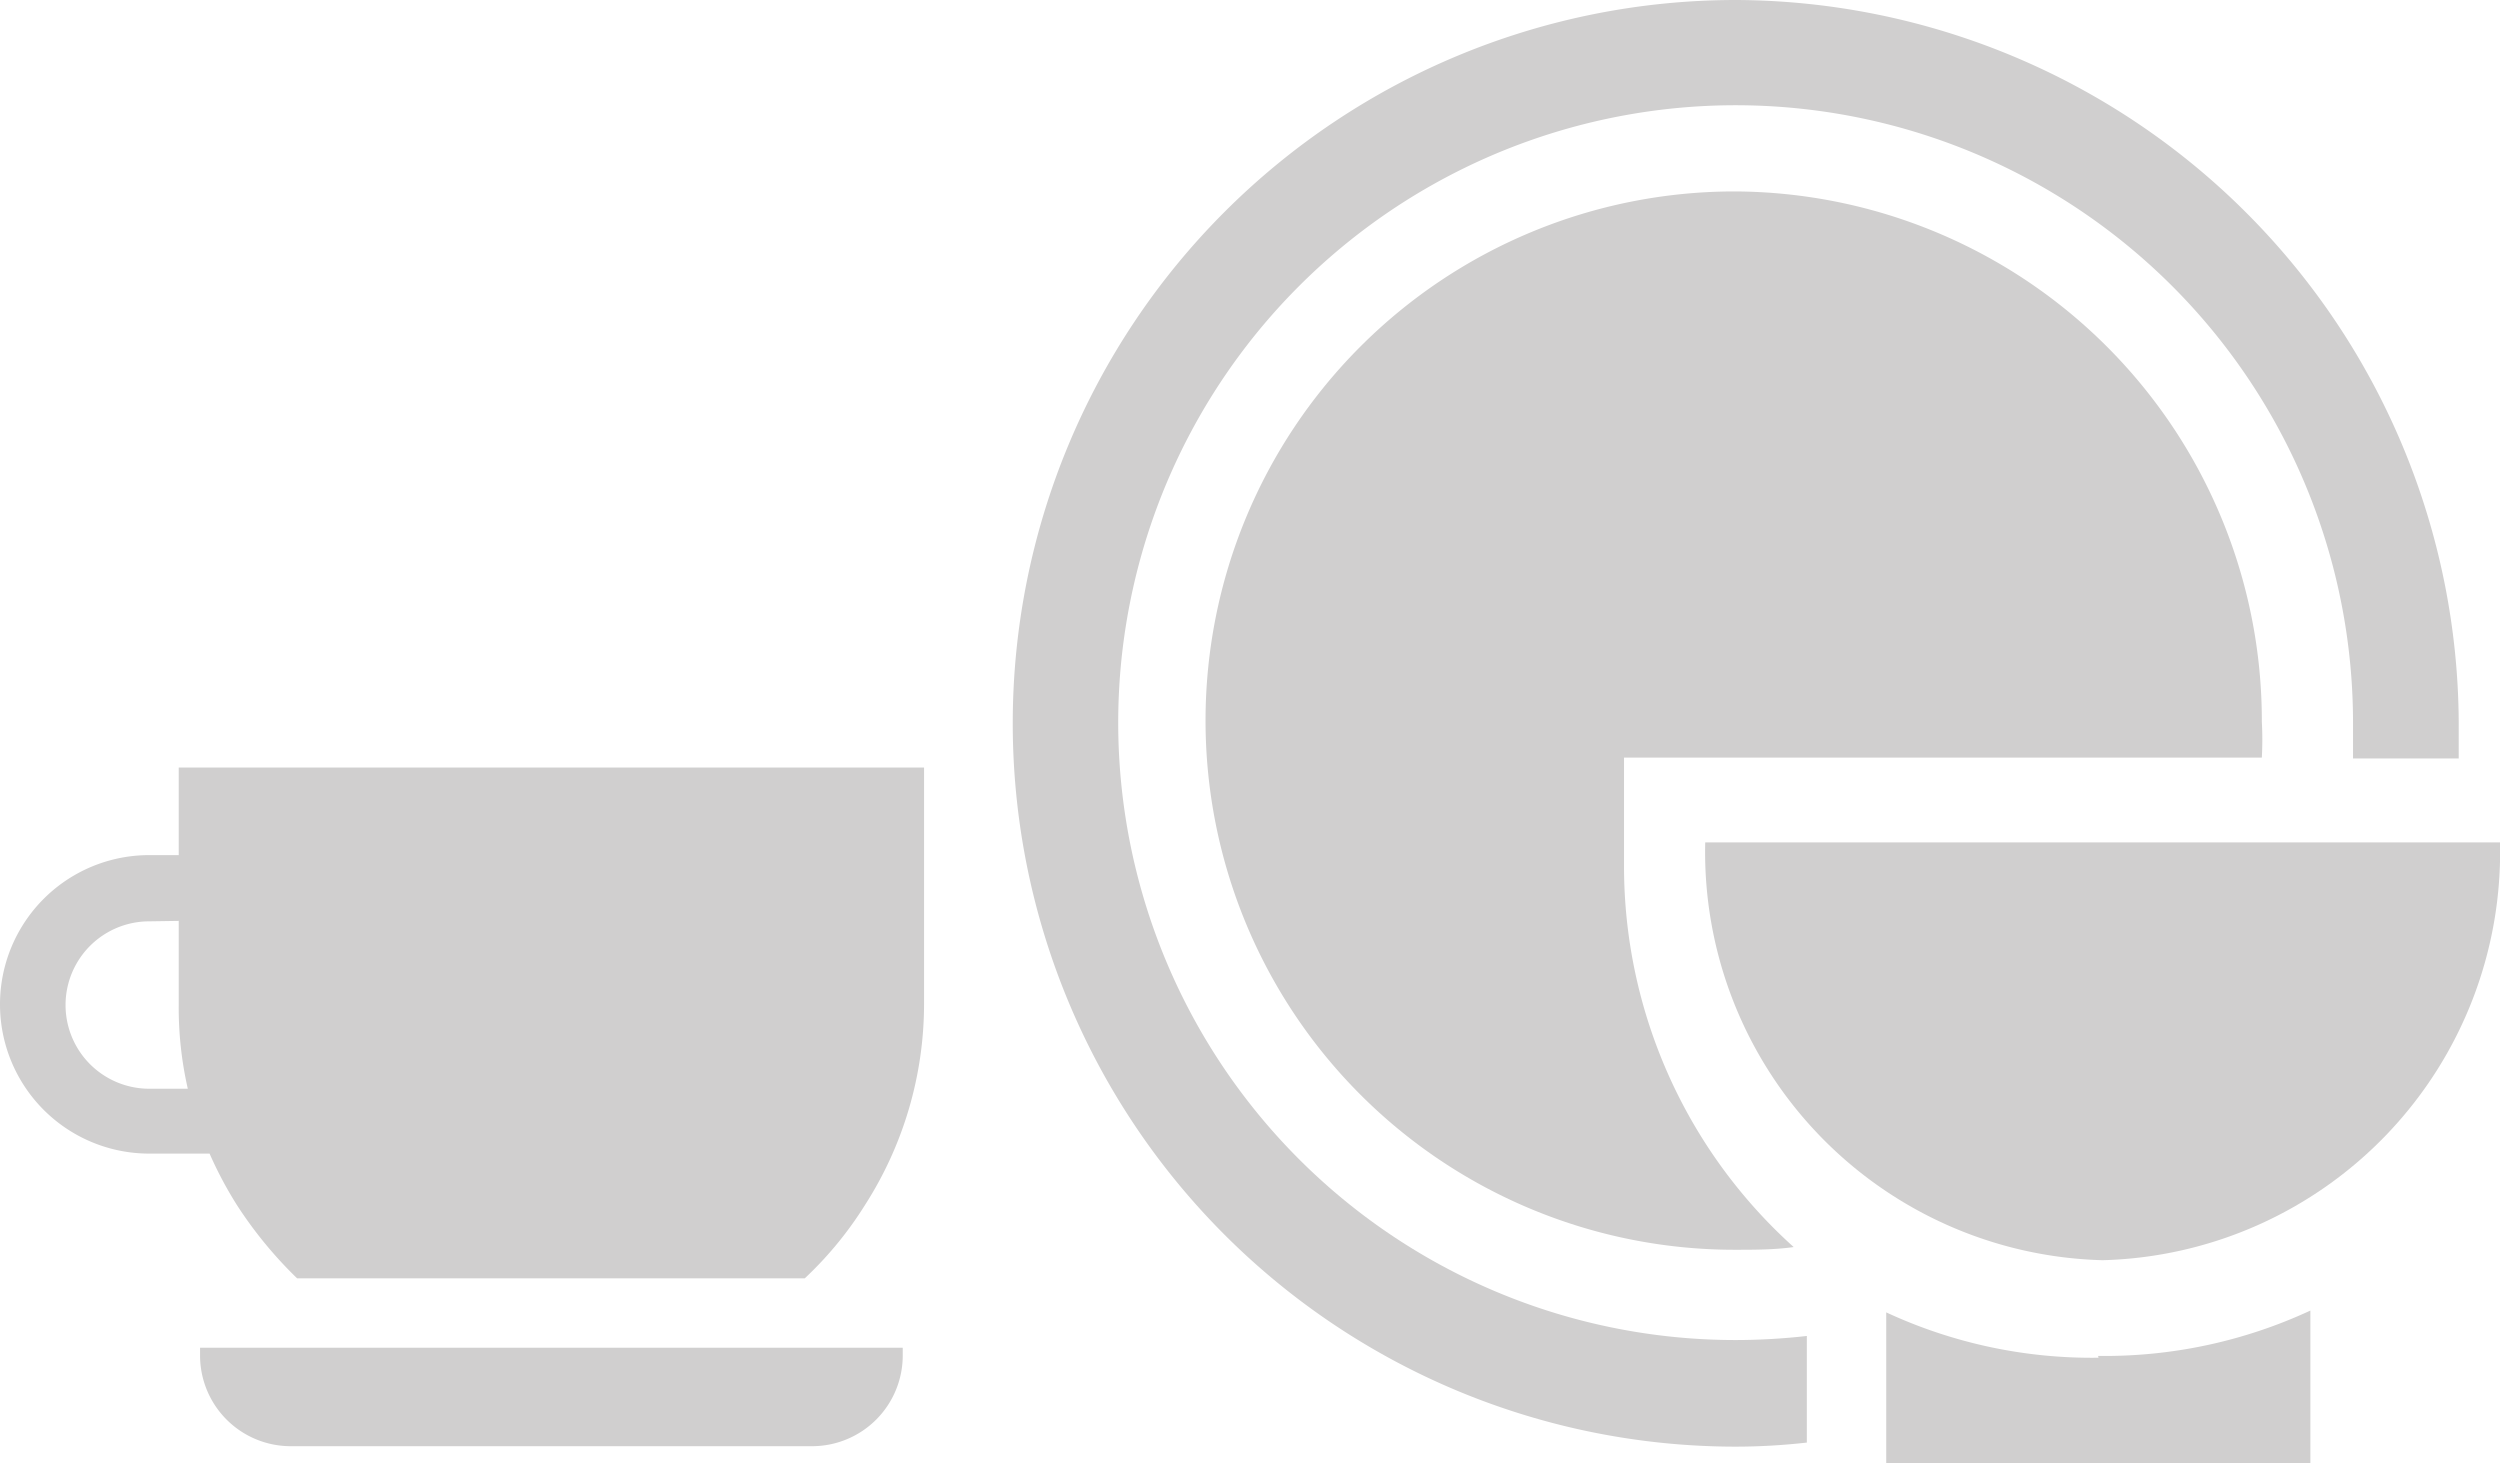 <svg xmlns="http://www.w3.org/2000/svg" viewBox="0 0 55.11 32.26"><defs><style>.cls-1{fill:#d0cfcf;fill-rule:evenodd;}</style></defs><title>cups</title><g id="Слой_2" data-name="Слой 2"><g id="Слой_1-2" data-name="Слой 1"><path class="cls-1" d="M55.11,18.57a9,9,0,0,1-8.76,9.21,9,9,0,0,1-8.76-9.21Z"/><path class="cls-1" d="M46.26,29.93a10.77,10.77,0,0,1-4.68-1v3.37h9.35V28.89a10.77,10.77,0,0,1-4.68,1Z"/><path class="cls-1" d="M38.24,4.22a11.66,11.66,0,1,0,0,23.33c.43,0,.88,0,1.3-.06a11.29,11.29,0,0,1-3.74-8.39V16.7H49.86a7.43,7.43,0,0,0,0-.79A11.67,11.67,0,0,0,38.24,4.22Z"/><path class="cls-1" d="M38.27,0a15.94,15.94,0,0,0,0,31.89,14,14,0,0,0,1.56-.09V29.45a14,14,0,0,1-1.56.09A13.61,13.61,0,1,1,51.87,15.93v.79H54.2c0-.26,0-.51,0-.79A16,16,0,0,0,38.27,0Z"/><path class="cls-1" d="M3.94,20.3v1.84A8,8,0,0,0,4.14,24H3.29a1.84,1.84,0,0,1,0-3.69Zm13.8,7.88a8.09,8.09,0,0,0,1.33-1.62,8.22,8.22,0,0,0,1.3-4.42V16.92H3.94v1.93H3.29a3.29,3.29,0,0,0,0,6.58H4.62a8.64,8.64,0,0,0,.6,1.13,9.19,9.19,0,0,0,1.33,1.62h11.2Z"/><path class="cls-1" d="M9.95,29.71H19.9v.17a2,2,0,0,1-2,2H6.41a2,2,0,0,1-2-2v-.17Z"/></g></g></svg>
